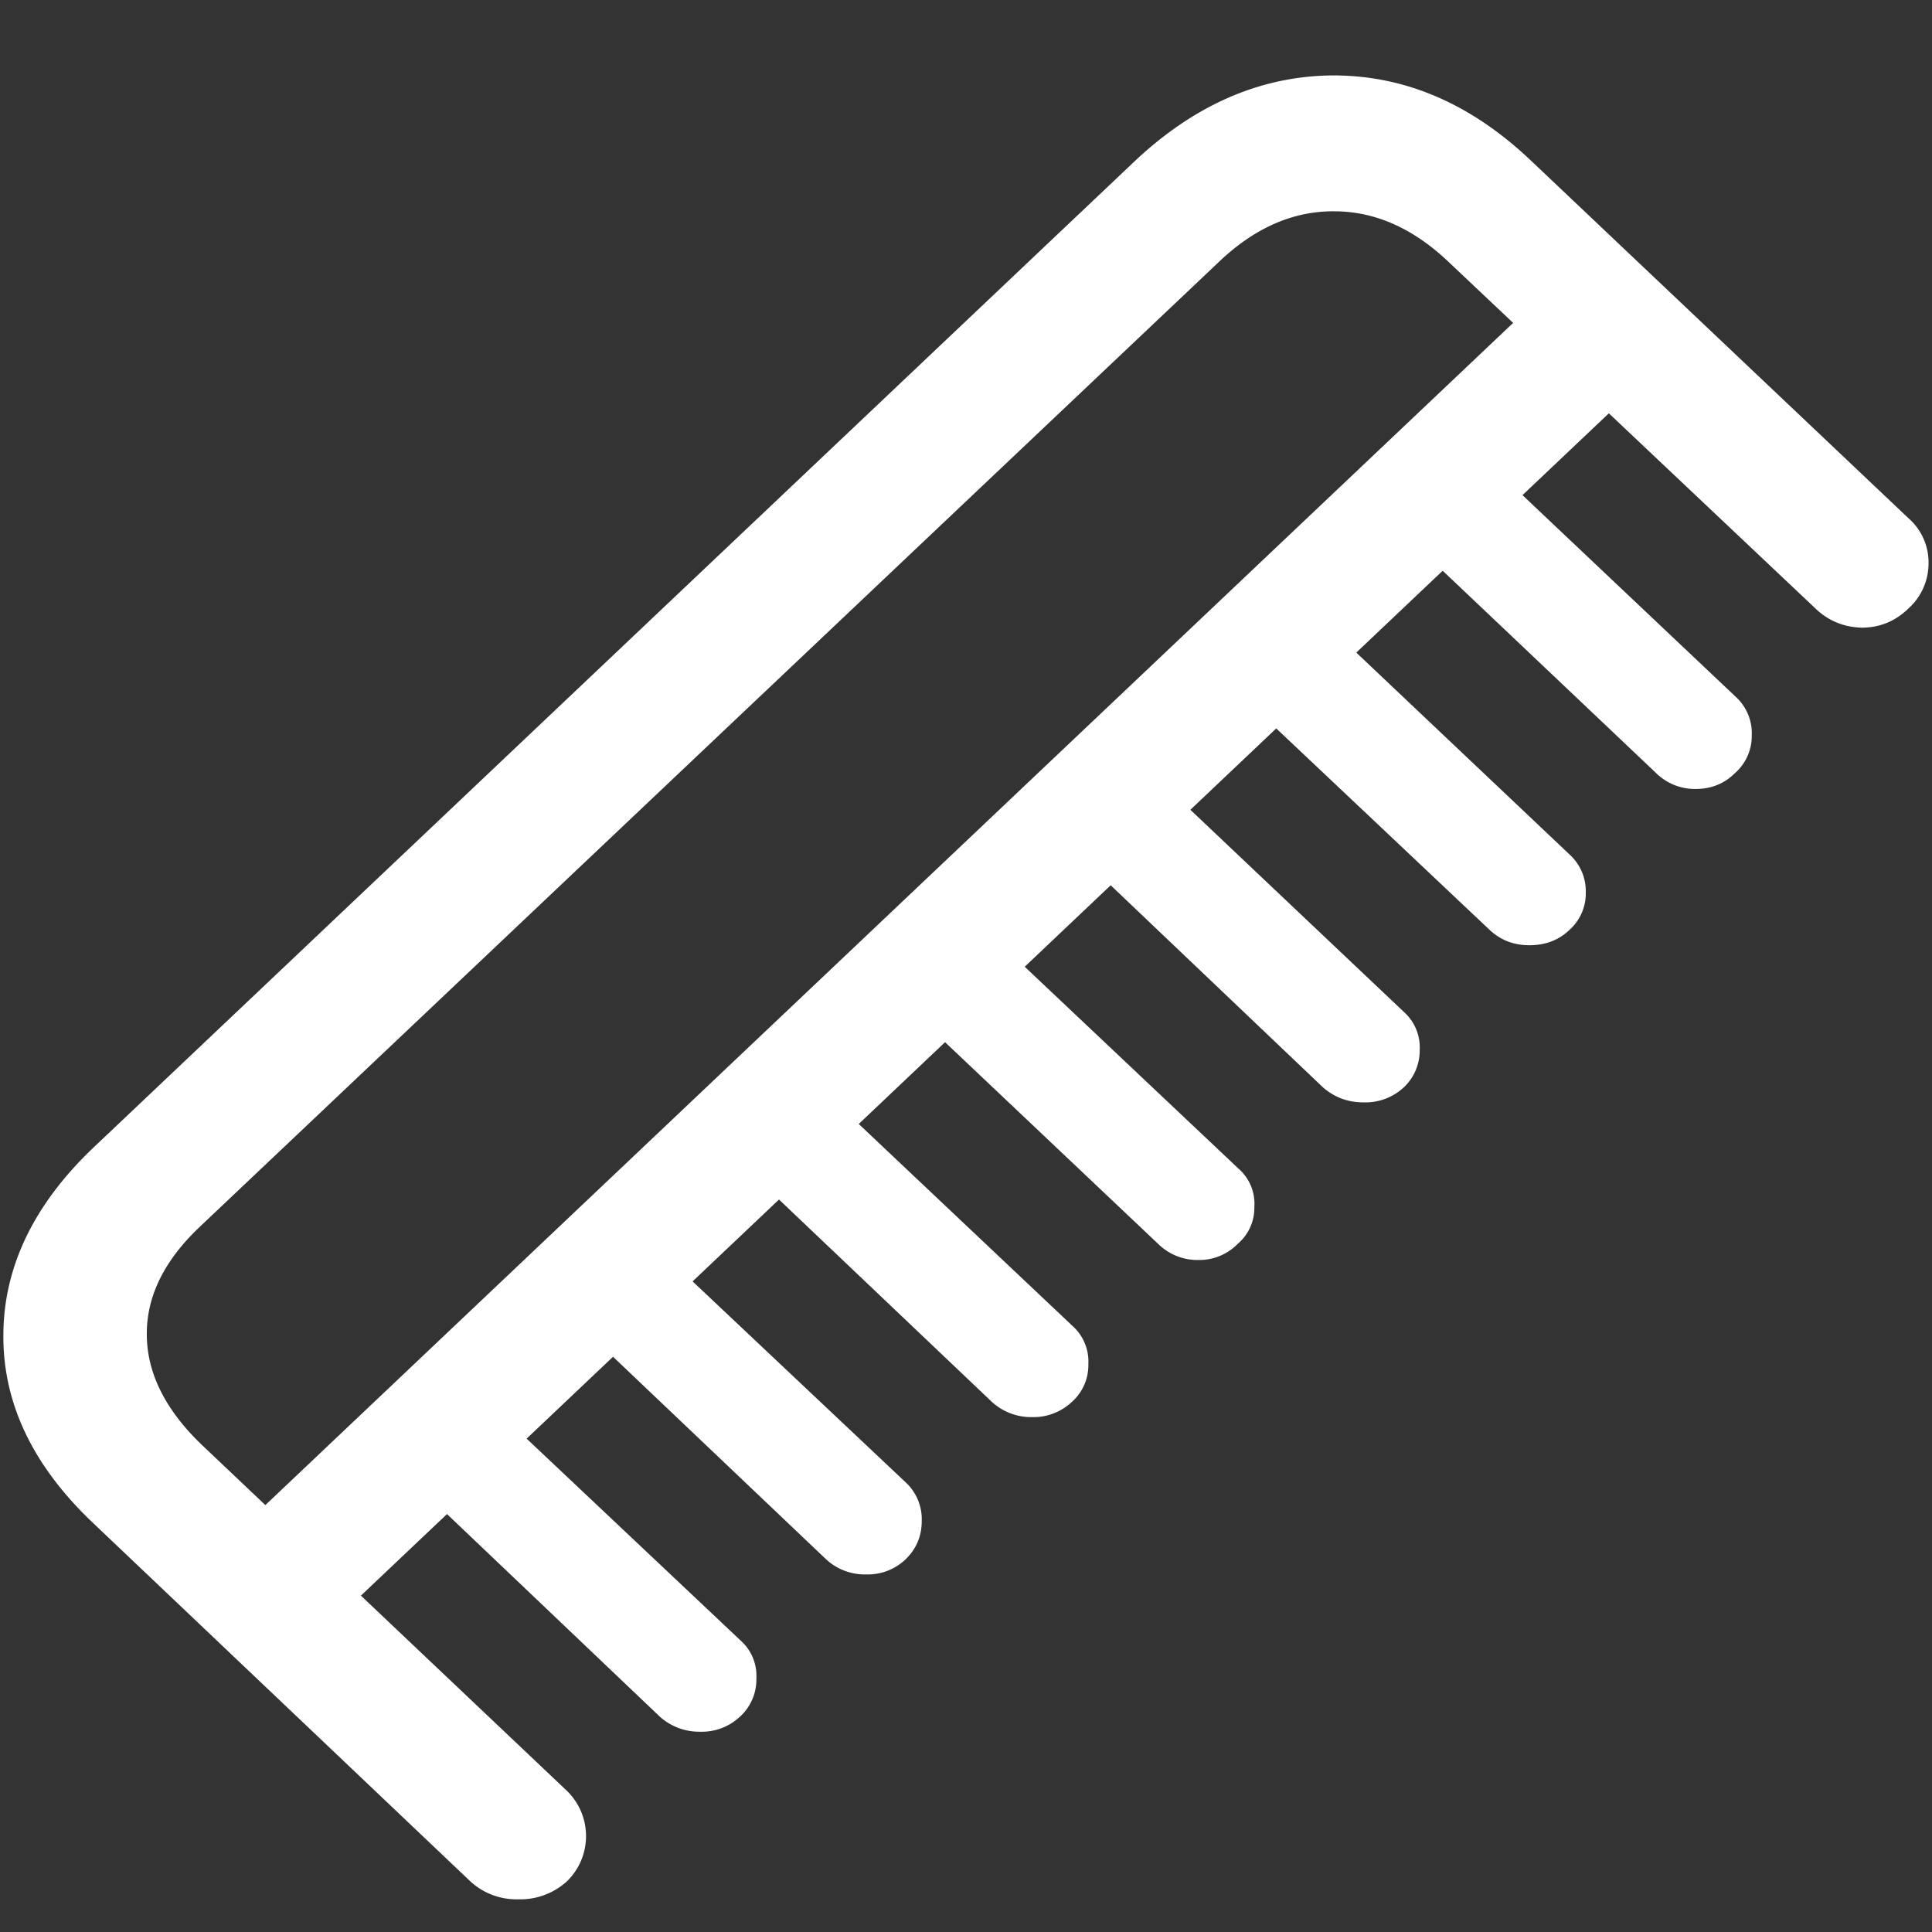 <svg xmlns="http://www.w3.org/2000/svg" width="24" height="24"><rect width="100%" height="100%" fill="#333333" stroke="none"/><path style="stroke:none;fill-rule:nonzero;fill:#fff;fill-opacity:1" d="M1.188 14.23C.43 14.941.046 15.727.042 16.578c-.008.848.363 1.629 1.113 2.34l4.688 4.453a.845.845 0 0 0 .593.223.863.863 0 0 0 .606-.223.784.784 0 0 0 0-1.125L2.52 17.961c-.458-.434-.692-.895-.696-1.371-.008-.48.215-.934.664-1.356L15.137 3.258c.449-.43.93-.637 1.437-.633.512 0 .992.215 1.438.645l4.531 4.28c.16.157.352.24.582.247.23 0 .422-.082.582-.238a.753.753 0 0 0 .25-.559.728.728 0 0 0-.25-.563l-4.687-4.44c-.75-.712-1.57-1.063-2.47-1.06-.894.008-1.722.368-2.476 1.086Zm1.5 5.043 1.187 1.125L20.613 4.54l-1.187-1.125ZM18.543 5.801l-.98.949 3 2.844a.69.69 0 0 0 .5.207c.195 0 .359-.067.488-.196a.613.613 0 0 0 .21-.468.613.613 0 0 0-.198-.48ZM16.48 7.758l-.992.945 3.012 2.844c.14.133.305.195.5.195s.36-.062.488-.183a.607.607 0 0 0 .211-.47.615.615 0 0 0-.199-.472ZM14.418 9.71l-.98.945 3 2.856c.14.12.304.183.5.183a.7.7 0 0 0 .488-.175.627.627 0 0 0 .21-.473.592.592 0 0 0-.198-.477Zm-2.055 1.953-.988.938 3.012 2.851a.693.693 0 0 0 .5.2.666.666 0 0 0 .488-.2.587.587 0 0 0 .207-.46.576.576 0 0 0-.195-.473Zm-2.062 1.953-.989.938 3.012 2.863a.723.723 0 0 0 .5.187.695.695 0 0 0 .489-.187.611.611 0 0 0 .207-.473.593.593 0 0 0-.196-.472Zm-2.063 1.957-.988.934 3.012 2.863a.706.706 0 0 0 .5.188.678.678 0 0 0 .488-.188c.133-.129.2-.289.2-.473a.624.624 0 0 0-.188-.472Zm-2.062 1.953-.989.934L8.2 21.328a.733.733 0 0 0 .5.184.691.691 0 0 0 .489-.184.623.623 0 0 0 .207-.473.589.589 0 0 0-.196-.476Zm0 0"/></svg>